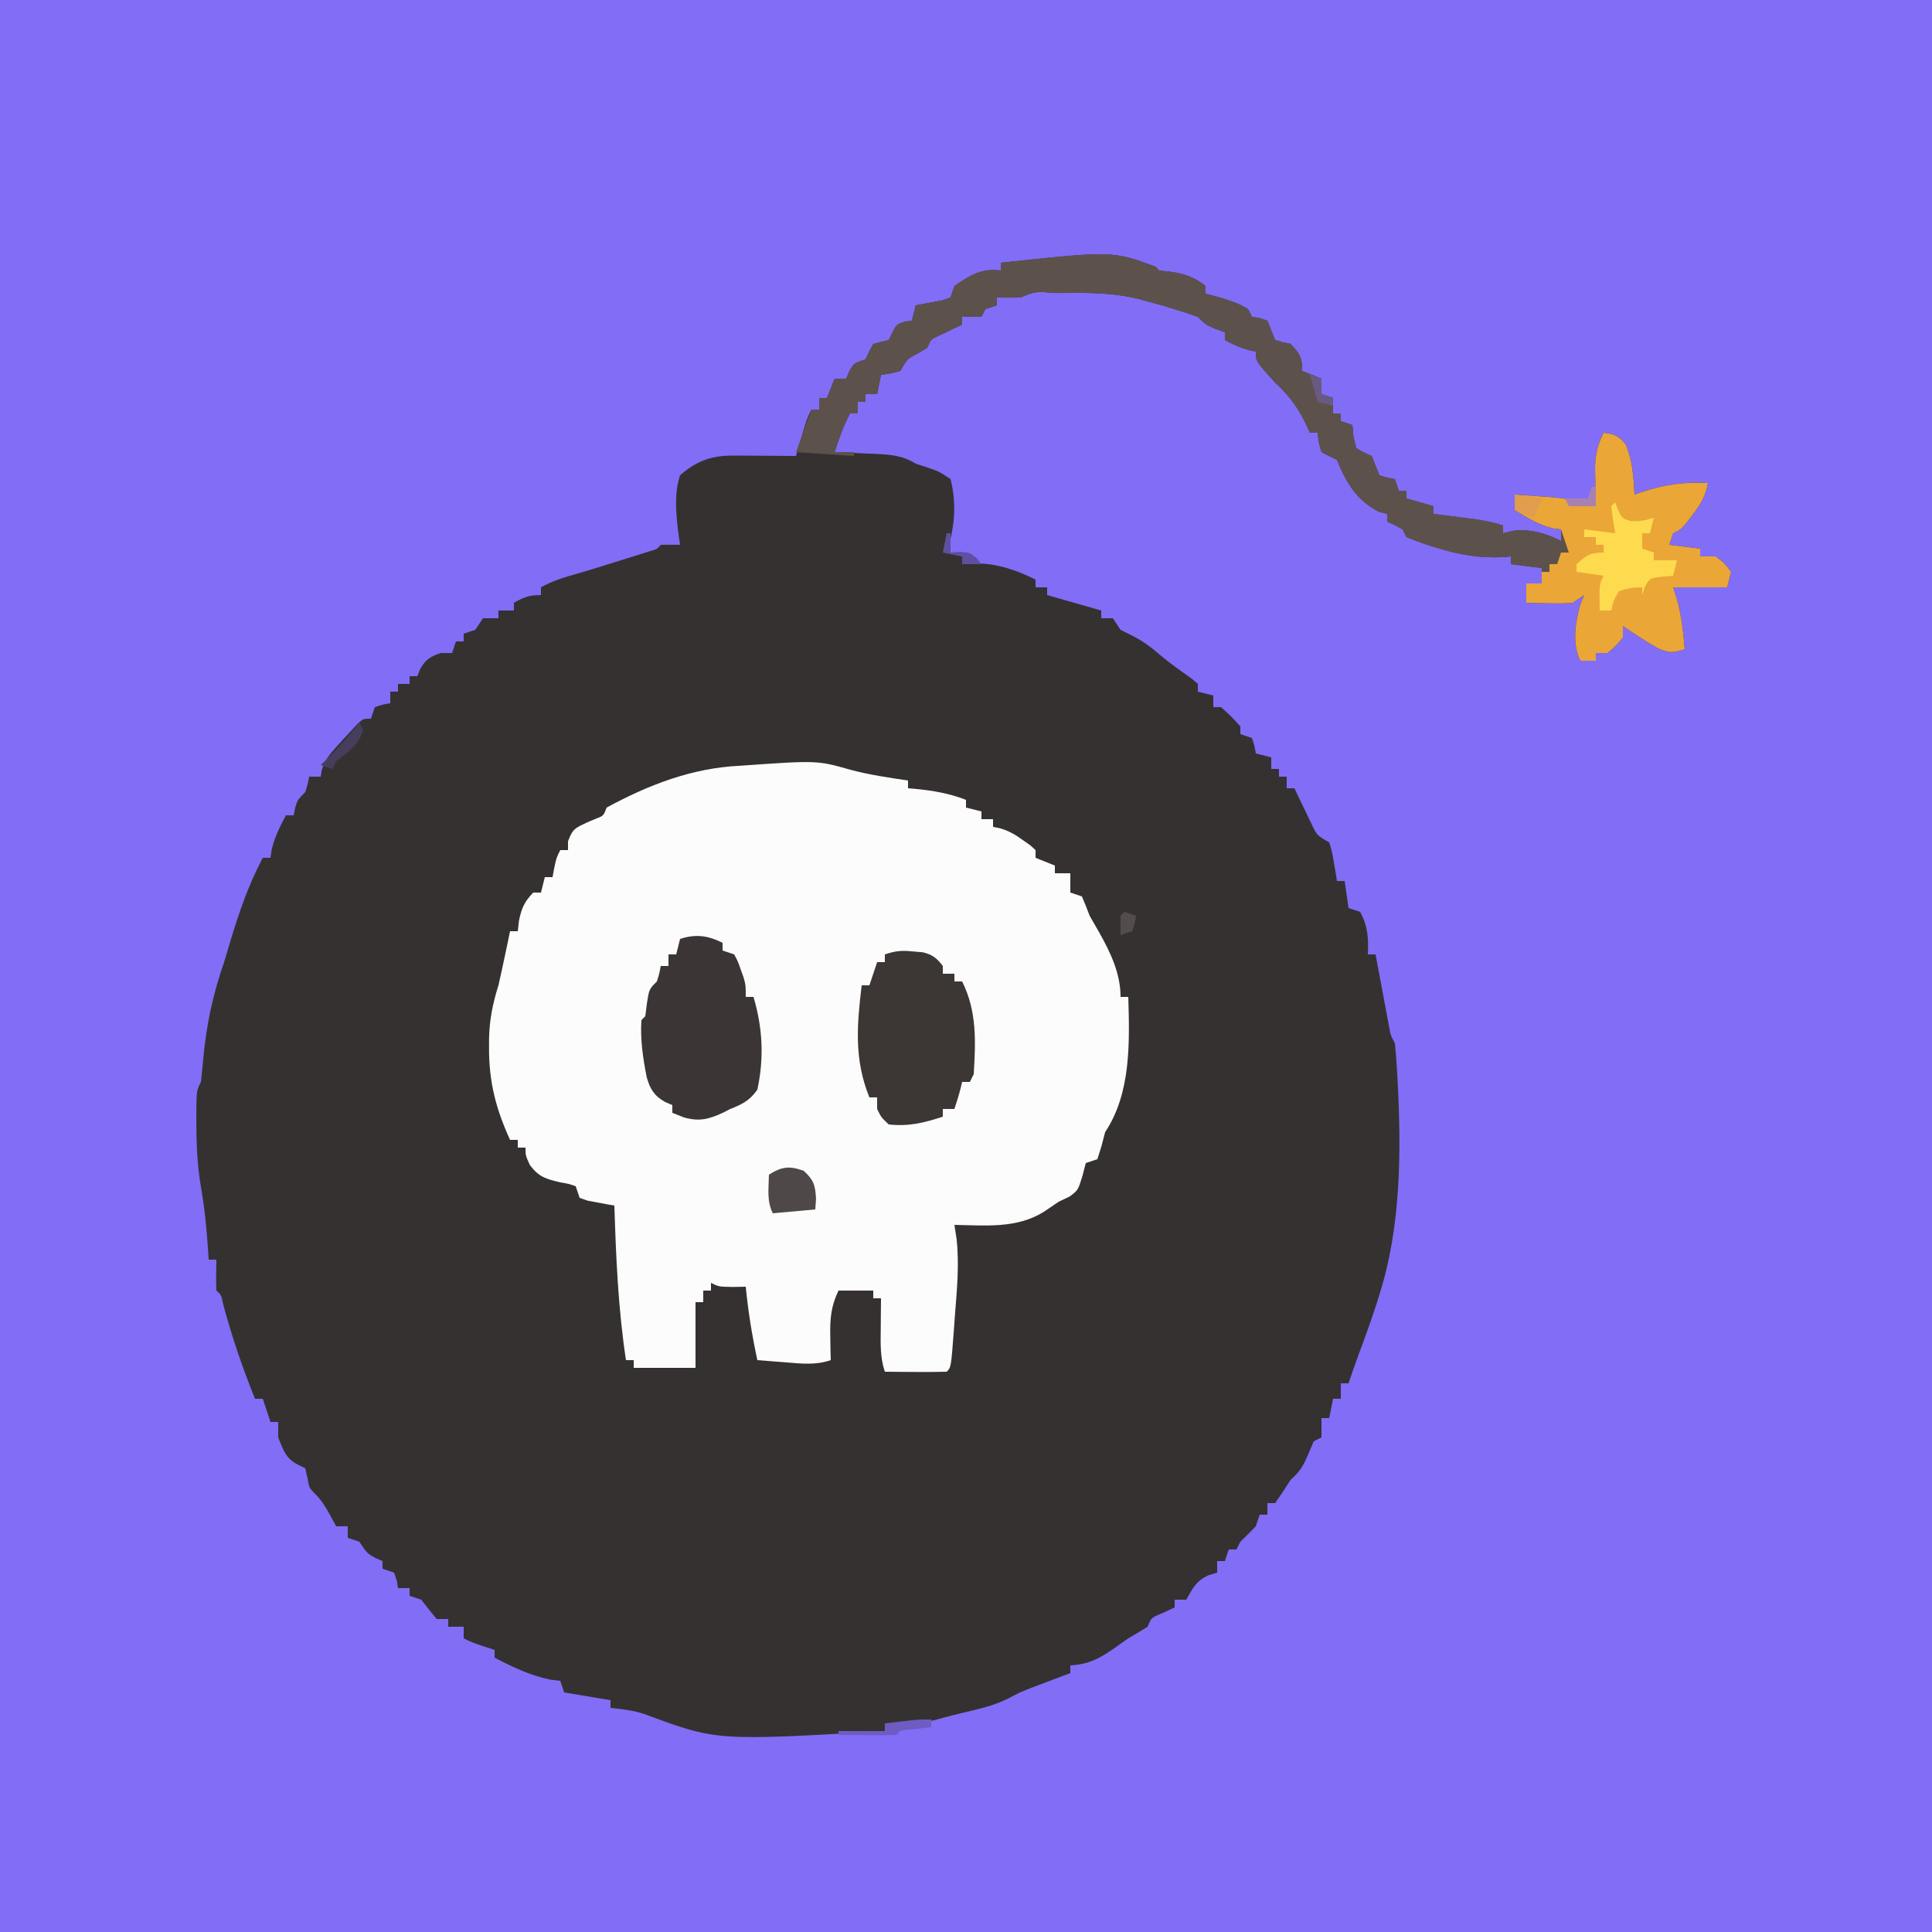 <?xml version="1.0" encoding="UTF-8"?>
<svg version="1.1" xmlns="http://www.w3.org/2000/svg" width="500" height="500">
<rect width="100%" height="100%" fill="#808080" stroke="none"/>
<path d="M0 0 C165 0 330 0 500 0 C500 165 500 330 500 500 C335 500 170 500 0 500 C0 335 0 170 0 0 Z " fill="#826DF7" transform="translate(0,0)"/>
<path d="M0 0 C0.33 0.33 0.66 0.66 1 1 C2.072 1.124 3.145 1.248 4.25 1.375 C7.945 1.991 10.04 2.757 13 5 C13 5.66 13 6.32 13 7 C14.609 7.433 14.609 7.433 16.25 7.875 C19.098 8.729 21.488 9.454 24 11 C24.33 11.66 24.66 12.32 25 13 C25.639 13.103 26.279 13.206 26.938 13.312 C27.618 13.539 28.299 13.766 29 14 C29.667 15.667 30.333 17.333 31 19 C32.946 19.591 32.946 19.591 35 20 C37.384 22.555 38 23.44 38 27 C39.65 27.66 41.3 28.32 43 29 C43 30.32 43 31.64 43 33 C43.99 33.33 44.98 33.66 46 34 C46 35.32 46 36.64 46 38 C46.66 38 47.32 38 48 38 C48 38.66 48 39.32 48 40 C48.99 40.33 49.98 40.66 51 41 C51.083 41.949 51.165 42.898 51.25 43.875 C51.498 44.906 51.745 45.938 52 47 C53.933 48.092 53.933 48.092 56 49 C56.33 49.846 56.66 50.691 57 51.562 C57.33 52.367 57.66 53.171 58 54 C60.025 54.652 60.025 54.652 62 55 C62.33 55.99 62.66 56.98 63 58 C63.66 58 64.32 58 65 58 C65 58.66 65 59.32 65 60 C67.31 60.66 69.62 61.32 72 62 C72 62.66 72 63.32 72 64 C73.048 64.133 74.096 64.266 75.176 64.402 C76.555 64.581 77.934 64.759 79.312 64.938 C80.003 65.025 80.693 65.112 81.404 65.201 C84.401 65.592 87.125 66.042 90 67 C90 67.66 90 68.32 90 69 C90.846 68.794 91.691 68.588 92.562 68.375 C97.167 67.873 100.876 68.938 105 71 C105 70.01 105 69.02 105 68 C104.319 67.918 103.639 67.835 102.938 67.75 C99.125 66.777 96.359 65.042 93 63 C93 61.68 93 60.36 93 59 C95.063 59.142 97.125 59.289 99.188 59.438 C100.336 59.519 101.485 59.6 102.668 59.684 C106.653 60.062 110.205 60.735 114 62 C113.977 61.047 113.954 60.095 113.93 59.113 C113.912 57.859 113.894 56.605 113.875 55.312 C113.852 54.071 113.829 52.83 113.805 51.551 C113.99 48.188 114.542 46.001 116 43 C118.803 43.29 119.814 43.787 121.688 45.938 C123.519 50.211 123.741 54.392 124 59 C124.617 58.783 125.235 58.567 125.871 58.344 C131.836 56.383 136.729 55.697 143 56 C142.385 59.378 141.143 61.476 139.062 64.188 C138.276 65.23 138.276 65.23 137.473 66.293 C136 68 136 68 134 69 C133.67 69.99 133.34 70.98 133 72 C136.96 72.495 136.96 72.495 141 73 C141 73.66 141 74.32 141 75 C142.32 75 143.64 75 145 75 C147.312 76.75 147.312 76.75 149 79 C148.67 80.32 148.34 81.64 148 83 C143.38 83 138.76 83 134 83 C134.464 84.454 134.464 84.454 134.938 85.938 C136.18 90.237 136.617 94.553 137 99 C133.941 99.965 133.24 100.099 130.125 98.812 C126.979 96.988 123.991 95.065 121 93 C121 93.99 121 94.98 121 96 C119.188 98.188 119.188 98.188 117 100 C116.01 100 115.02 100 114 100 C114 100.66 114 101.32 114 102 C112.68 102 111.36 102 110 102 C107.787 97.575 108.71 92.035 110 87.438 C110.33 86.633 110.66 85.829 111 85 C109.515 85.99 109.515 85.99 108 87 C105.082 87.195 105.082 87.195 101.812 87.125 C100.726 87.107 99.639 87.089 98.52 87.07 C97.688 87.047 96.857 87.024 96 87 C96 85.35 96 83.7 96 82 C97.32 82 98.64 82 100 82 C100 80.68 100 79.36 100 78 C96.04 77.505 96.04 77.505 92 77 C92 76.34 92 75.68 92 75 C91.392 75.058 90.783 75.116 90.156 75.176 C83.779 75.504 78.41 74.521 72.375 72.625 C71.664 72.404 70.953 72.182 70.221 71.954 C68.457 71.37 66.724 70.692 65 70 C64.67 69.34 64.34 68.68 64 68 C61.983 66.866 61.983 66.866 60 66 C60 65.34 60 64.68 60 64 C59.299 63.814 58.597 63.629 57.875 63.438 C52.116 60.558 49.325 55.811 47 50 C46.319 49.67 45.639 49.34 44.938 49 C44.298 48.67 43.659 48.34 43 48 C42.25 45.375 42.25 45.375 42 43 C41.34 43 40.68 43 40 43 C39.769 42.481 39.539 41.961 39.301 41.426 C37.107 36.735 34.84 33.559 31 30 C26 24.522 26 24.522 26 22 C25.422 21.876 24.845 21.753 24.25 21.625 C21.977 20.994 20.075 20.111 18 19 C18 18.34 18 17.68 18 17 C16.824 16.567 16.824 16.567 15.625 16.125 C13 15 13 15 11 13 C9.003 12.266 6.976 11.61 4.938 11 C3.311 10.505 3.311 10.505 1.652 10 C0.447 9.67 -0.758 9.34 -2 9 C-2.999 8.721 -2.999 8.721 -4.019 8.436 C-10.364 6.825 -16.479 6.734 -23 6.812 C-24.048 6.813 -25.096 6.814 -26.176 6.814 C-30.933 6.395 -30.933 6.395 -35 8 C-37 8.041 -39 8.043 -41 8 C-41 8.66 -41 9.32 -41 10 C-41.99 10.33 -42.98 10.66 -44 11 C-44.33 11.66 -44.66 12.32 -45 13 C-46.65 13 -48.3 13 -50 13 C-50 13.66 -50 14.32 -50 15 C-50.566 15.266 -51.132 15.531 -51.715 15.805 C-52.448 16.158 -53.182 16.511 -53.938 16.875 C-54.668 17.223 -55.399 17.571 -56.152 17.93 C-58.163 18.868 -58.163 18.868 -59 21 C-60.207 21.712 -60.207 21.712 -61.438 22.438 C-64.236 23.897 -64.236 23.897 -66 27 C-68.625 27.688 -68.625 27.688 -71 28 C-71.33 29.65 -71.66 31.3 -72 33 C-72.99 33 -73.98 33 -75 33 C-75 33.66 -75 34.32 -75 35 C-75.66 35 -76.32 35 -77 35 C-77 35.99 -77 36.98 -77 38 C-77.66 38 -78.32 38 -79 38 C-80.738 41.227 -81.865 44.52 -83 48 C-81.819 48.049 -80.638 48.098 -79.422 48.148 C-77.865 48.223 -76.307 48.299 -74.75 48.375 C-73.973 48.406 -73.195 48.437 -72.395 48.469 C-68.448 48.671 -65.431 48.865 -62 51 C-60.989 51.33 -59.979 51.66 -58.938 52 C-56 53 -56 53 -53 55 C-51.348 61.587 -51.954 67.621 -54 74 C-52.68 74.33 -51.36 74.66 -50 75 C-50 75.66 -50 76.32 -50 77 C-48.866 76.938 -47.731 76.876 -46.562 76.812 C-41.003 76.793 -35.943 78.529 -31 81 C-31 81.66 -31 82.32 -31 83 C-30.01 83 -29.02 83 -28 83 C-28 83.66 -28 84.32 -28 85 C-26.989 85.289 -25.979 85.578 -24.938 85.875 C-21.292 86.917 -17.646 87.958 -14 89 C-14 89.66 -14 90.32 -14 91 C-13.01 91 -12.02 91 -11 91 C-10.01 92.485 -10.01 92.485 -9 94 C-8.092 94.454 -7.185 94.907 -6.25 95.375 C-3.316 96.842 -1.11 98.448 1.344 100.602 C3.93 102.785 6.702 104.71 9.461 106.668 C9.969 107.108 10.477 107.547 11 108 C11 108.66 11 109.32 11 110 C12.32 110.33 13.64 110.66 15 111 C15 111.99 15 112.98 15 114 C15.66 114 16.32 114 17 114 C19.625 116.375 19.625 116.375 22 119 C22 119.66 22 120.32 22 121 C22.99 121.33 23.98 121.66 25 122 C25.688 124.062 25.688 124.062 26 126 C27.32 126.33 28.64 126.66 30 127 C30 127.99 30 128.98 30 130 C30.66 130 31.32 130 32 130 C32 130.66 32 131.32 32 132 C32.66 132 33.32 132 34 132 C34 132.99 34 133.98 34 135 C34.66 135 35.32 135 36 135 C36.398 135.843 36.797 136.686 37.207 137.555 C37.737 138.65 38.267 139.746 38.812 140.875 C39.335 141.966 39.857 143.056 40.395 144.18 C41.847 147.222 41.847 147.222 45 149 C45.73 151.383 45.73 151.383 46.188 154.125 C46.346 155.035 46.505 155.945 46.668 156.883 C46.778 157.581 46.887 158.28 47 159 C47.66 159 48.32 159 49 159 C49.33 161.31 49.66 163.62 50 166 C50.99 166.33 51.98 166.66 53 167 C55.014 170.711 55.194 173.829 55 178 C55.66 178 56.32 178 57 178 C57.116 178.626 57.232 179.251 57.351 179.896 C57.877 182.723 58.407 185.549 58.938 188.375 C59.12 189.36 59.302 190.345 59.49 191.359 C59.756 192.771 59.756 192.771 60.027 194.211 C60.271 195.515 60.271 195.515 60.519 196.845 C60.917 199.035 60.917 199.035 62 201 C62.24 203.402 62.426 205.779 62.562 208.188 C62.624 209.267 62.624 209.267 62.687 210.369 C63.659 228.741 63.632 248.315 58 266 C57.763 266.768 57.526 267.537 57.281 268.328 C55.626 273.475 53.732 278.543 51.867 283.617 C51.218 285.402 50.601 287.198 50 289 C49.34 289 48.68 289 48 289 C48 290.32 48 291.64 48 293 C47.34 293 46.68 293 46 293 C45.67 294.65 45.34 296.3 45 298 C44.34 298 43.68 298 43 298 C43 299.65 43 301.3 43 303 C42.34 303.33 41.68 303.66 41 304 C40.526 305.114 40.051 306.228 39.562 307.375 C38.153 310.645 37.469 311.728 35 314 C34.319 315.052 33.639 316.104 32.938 317.188 C32.298 318.116 31.659 319.044 31 320 C30.34 320 29.68 320 29 320 C29 320.99 29 321.98 29 323 C28.34 323 27.68 323 27 323 C26.67 323.99 26.34 324.98 26 326 C24.687 327.354 23.354 328.688 22 330 C21.67 330.66 21.34 331.32 21 332 C20.34 332 19.68 332 19 332 C18.67 332.99 18.34 333.98 18 335 C17.34 335 16.68 335 16 335 C16 335.99 16 336.98 16 338 C15.237 338.227 14.474 338.454 13.688 338.688 C10.434 340.276 9.774 341.935 8 345 C7.01 345 6.02 345 5 345 C5 345.66 5 346.32 5 347 C3.546 347.681 3.546 347.681 2.062 348.375 C-1.071 349.658 -1.071 349.658 -2 352 C-3.648 353.03 -5.321 354.021 -7 355 C-8.48 356.041 -9.959 357.083 -11.438 358.125 C-14.951 360.499 -17.674 361.778 -22 362 C-22 362.66 -22 363.32 -22 364 C-22.869 364.326 -23.738 364.652 -24.633 364.988 C-25.785 365.425 -26.938 365.862 -28.125 366.312 C-29.262 366.742 -30.399 367.171 -31.57 367.613 C-34.983 368.934 -34.983 368.934 -38.062 370.57 C-41.008 372.004 -43.691 372.823 -46.875 373.562 C-50.338 374.374 -53.768 375.214 -57.188 376.188 C-61.552 377.118 -65.562 377.185 -70 377 C-70 377.66 -70 378.32 -70 379 C-113.551 381.546 -113.551 381.546 -132.129 374.629 C-135.052 373.647 -137.941 373.325 -141 373 C-141 372.34 -141 371.68 -141 371 C-144.96 370.34 -148.92 369.68 -153 369 C-153.495 367.515 -153.495 367.515 -154 366 C-154.846 365.897 -155.691 365.794 -156.562 365.688 C-161.742 364.652 -166.333 362.427 -171 360 C-171 359.34 -171 358.68 -171 358 C-171.949 357.691 -172.898 357.381 -173.875 357.062 C-177 356 -177 356 -179 355 C-179 354.01 -179 353.02 -179 352 C-180.32 352 -181.64 352 -183 352 C-183 351.34 -183 350.68 -183 350 C-183.99 350 -184.98 350 -186 350 C-187.354 348.35 -188.687 346.683 -190 345 C-190.99 344.67 -191.98 344.34 -193 344 C-193 343.34 -193 342.68 -193 342 C-193.99 342 -194.98 342 -196 342 C-196.103 341.361 -196.206 340.721 -196.312 340.062 C-196.539 339.382 -196.766 338.701 -197 338 C-197.99 337.67 -198.98 337.34 -200 337 C-200 336.34 -200 335.68 -200 335 C-200.619 334.732 -201.238 334.464 -201.875 334.188 C-204 333 -204 333 -206 330 C-206.99 329.67 -207.98 329.34 -209 329 C-209 328.01 -209 327.02 -209 326 C-209.99 326 -210.98 326 -212 326 C-212.598 324.907 -213.196 323.814 -213.812 322.688 C-214.999 320.588 -215.943 319.055 -217.688 317.375 C-219 316 -219 316 -219.438 313.438 C-219.623 312.633 -219.809 311.829 -220 311 C-220.928 310.536 -220.928 310.536 -221.875 310.062 C-225.06 308.47 -225.709 306.226 -227 303 C-227 301.68 -227 300.36 -227 299 C-227.66 299 -228.32 299 -229 299 C-229.66 297.02 -230.32 295.04 -231 293 C-231.66 293 -232.32 293 -233 293 C-236.253 284.974 -238.956 277.064 -241.203 268.703 C-241.735 266.106 -241.735 266.106 -243 265 C-243.141 262.329 -243.042 259.676 -243 257 C-243.66 257 -244.32 257 -245 257 C-245.049 256.212 -245.098 255.425 -245.148 254.613 C-245.538 248.945 -246.056 243.407 -247.062 237.812 C-247.971 232.282 -248.187 226.902 -248.188 221.312 C-248.188 220.521 -248.189 219.73 -248.19 218.915 C-248.135 213.27 -248.135 213.27 -247 211 C-246.788 209.029 -246.582 207.058 -246.405 205.084 C-245.606 196.271 -243.922 188.381 -241 180 C-240.47 178.253 -239.948 176.503 -239.438 174.75 C-237.143 167.128 -234.723 160.061 -231 153 C-230.34 153 -229.68 153 -229 153 C-228.897 152.299 -228.794 151.597 -228.688 150.875 C-227.906 147.609 -226.579 144.953 -225 142 C-224.34 142 -223.68 142 -223 142 C-222.814 141.072 -222.814 141.072 -222.625 140.125 C-222 138 -222 138 -220 136 C-219.357 133.931 -219.357 133.931 -219 132 C-218.01 132 -217.02 132 -216 132 C-215.905 131.424 -215.809 130.848 -215.711 130.254 C-214.844 127.506 -213.562 126.058 -211.625 123.938 C-210.716 122.93 -210.716 122.93 -209.789 121.902 C-208.903 120.961 -208.903 120.961 -208 120 C-207.471 119.424 -206.943 118.848 -206.398 118.254 C-205 117 -205 117 -203 117 C-202.505 115.515 -202.505 115.515 -202 114 C-199.938 113.312 -199.938 113.312 -198 113 C-198 112.01 -198 111.02 -198 110 C-197.34 110 -196.68 110 -196 110 C-196 109.34 -196 108.68 -196 108 C-195.01 108 -194.02 108 -193 108 C-193 107.34 -193 106.68 -193 106 C-192.34 106 -191.68 106 -191 106 C-190.629 105.072 -190.629 105.072 -190.25 104.125 C-188.767 101.605 -187.716 100.988 -185 100 C-184.01 100 -183.02 100 -182 100 C-181.505 98.515 -181.505 98.515 -181 97 C-180.34 97 -179.68 97 -179 97 C-179 96.34 -179 95.68 -179 95 C-178.01 94.67 -177.02 94.34 -176 94 C-175.01 92.515 -175.01 92.515 -174 91 C-172.68 91 -171.36 91 -170 91 C-170 90.34 -170 89.68 -170 89 C-168.68 89 -167.36 89 -166 89 C-166 88.34 -166 87.68 -166 87 C-163.353 85.539 -162.106 85 -159 85 C-159 84.34 -159 83.68 -159 83 C-156.125 81.39 -153.255 80.482 -150.093 79.598 C-146.081 78.452 -142.105 77.188 -138.125 75.938 C-137.259 75.669 -136.393 75.4 -135.5 75.123 C-134.678 74.865 -133.855 74.606 -133.008 74.34 C-131.889 73.99 -131.889 73.99 -130.747 73.633 C-128.997 73.139 -128.997 73.139 -128 72 C-126.334 71.959 -124.666 71.957 -123 72 C-123.186 70.701 -123.371 69.401 -123.562 68.062 C-124.056 63.324 -124.517 58.589 -123 54 C-118.627 50.198 -114.815 48.868 -109.113 48.902 C-108.175 48.906 -107.238 48.909 -106.271 48.912 C-104.807 48.925 -104.807 48.925 -103.312 48.938 C-101.83 48.944 -101.83 48.944 -100.318 48.951 C-97.879 48.963 -95.439 48.979 -93 49 C-92.693 47.952 -92.693 47.952 -92.379 46.883 C-91.975 45.518 -91.975 45.518 -91.562 44.125 C-91.296 43.22 -91.029 42.315 -90.754 41.383 C-90 39 -90 39 -89 37 C-88.34 37 -87.68 37 -87 37 C-87 36.01 -87 35.02 -87 34 C-86.34 34 -85.68 34 -85 34 C-84.34 32.35 -83.68 30.7 -83 29 C-82.01 29 -81.02 29 -80 29 C-79.732 28.361 -79.464 27.721 -79.188 27.062 C-78 25 -78 25 -75 24 C-74.691 23.34 -74.381 22.68 -74.062 22 C-73.712 21.34 -73.361 20.68 -73 20 C-71.667 19.667 -70.333 19.333 -69 19 C-68.67 18.34 -68.34 17.68 -68 17 C-67 15 -67 15 -64.875 14.25 C-63.947 14.126 -63.947 14.126 -63 14 C-62.67 12.68 -62.34 11.36 -62 10 C-61.362 9.89 -60.724 9.781 -60.066 9.668 C-59.24 9.509 -58.414 9.351 -57.562 9.188 C-56.739 9.037 -55.915 8.886 -55.066 8.73 C-54.384 8.489 -53.703 8.248 -53 8 C-52.67 7.01 -52.34 6.02 -52 5 C-47.884 2.229 -45.095 0.382 -40 1 C-40 0.34 -40 -0.32 -40 -1 C-11.129 -4.084 -11.129 -4.084 0 0 Z " fill="#363131" transform="translate(299,69)"/>
<path d="M0 0 C4.921 1.324 9.942 2.042 14.977 2.801 C14.977 3.461 14.977 4.121 14.977 4.801 C15.557 4.85 16.137 4.899 16.734 4.949 C21.416 5.397 25.551 6.099 29.977 7.801 C29.977 8.461 29.977 9.121 29.977 9.801 C31.297 10.131 32.617 10.461 33.977 10.801 C33.977 11.461 33.977 12.121 33.977 12.801 C34.967 12.801 35.957 12.801 36.977 12.801 C36.977 13.461 36.977 14.121 36.977 14.801 C37.559 14.916 38.142 15.03 38.742 15.148 C41.142 15.849 42.705 16.783 44.727 18.238 C45.34 18.67 45.954 19.102 46.586 19.547 C47.045 19.961 47.504 20.374 47.977 20.801 C47.977 21.461 47.977 22.121 47.977 22.801 C49.627 23.461 51.277 24.121 52.977 24.801 C52.977 25.461 52.977 26.121 52.977 26.801 C54.297 26.801 55.617 26.801 56.977 26.801 C56.977 28.451 56.977 30.101 56.977 31.801 C57.967 32.131 58.957 32.461 59.977 32.801 C60.696 34.445 61.346 36.12 61.977 37.801 C62.775 39.226 63.589 40.642 64.414 42.051 C67.356 47.256 69.977 52.74 69.977 58.801 C70.637 58.801 71.297 58.801 71.977 58.801 C72.327 70.533 72.714 83.695 65.977 93.801 C65.667 94.997 65.358 96.193 65.039 97.426 C64.688 98.54 64.338 99.653 63.977 100.801 C62.987 101.131 61.997 101.461 60.977 101.801 C60.543 103.471 60.543 103.471 60.102 105.176 C58.977 108.801 58.977 108.801 56.852 110.426 C55.903 110.88 54.954 111.333 53.977 111.801 C52.682 112.671 51.39 113.547 50.102 114.426 C42.997 118.823 35.069 117.92 26.977 117.801 C27.16 118.987 27.343 120.173 27.531 121.395 C28.271 128.063 27.629 134.635 27.102 141.301 C27.01 142.587 26.919 143.874 26.824 145.199 C26.114 154.663 26.114 154.663 24.977 155.801 C22.28 155.874 19.61 155.893 16.914 155.863 C16.155 155.859 15.397 155.854 14.615 155.85 C12.736 155.838 10.856 155.82 8.977 155.801 C7.722 152.038 7.87 148.529 7.914 144.613 C7.919 143.864 7.923 143.114 7.928 142.342 C7.939 140.495 7.957 138.648 7.977 136.801 C7.317 136.801 6.657 136.801 5.977 136.801 C5.977 136.141 5.977 135.481 5.977 134.801 C3.007 134.801 0.037 134.801 -3.023 134.801 C-4.974 138.878 -5.239 142.118 -5.148 146.613 C-5.13 147.775 -5.112 148.936 -5.094 150.133 C-5.071 151.013 -5.047 151.894 -5.023 152.801 C-8.928 154.159 -12.734 153.695 -16.773 153.363 C-17.471 153.311 -18.168 153.259 -18.887 153.205 C-20.599 153.076 -22.311 152.939 -24.023 152.801 C-25.383 146.477 -26.4 140.241 -27.023 133.801 C-28.137 133.821 -29.251 133.842 -30.398 133.863 C-34.023 133.801 -34.023 133.801 -36.023 132.801 C-36.023 133.461 -36.023 134.121 -36.023 134.801 C-36.683 134.801 -37.343 134.801 -38.023 134.801 C-38.023 135.791 -38.023 136.781 -38.023 137.801 C-38.683 137.801 -39.343 137.801 -40.023 137.801 C-40.023 143.411 -40.023 149.021 -40.023 154.801 C-45.303 154.801 -50.583 154.801 -56.023 154.801 C-56.023 154.141 -56.023 153.481 -56.023 152.801 C-56.683 152.801 -57.343 152.801 -58.023 152.801 C-60.038 139.5 -60.61 126.235 -61.023 112.801 C-61.662 112.691 -62.3 112.582 -62.957 112.469 C-64.196 112.231 -64.196 112.231 -65.461 111.988 C-66.697 111.762 -66.697 111.762 -67.957 111.531 C-68.98 111.17 -68.98 111.17 -70.023 110.801 C-70.353 109.811 -70.683 108.821 -71.023 107.801 C-72.792 107.169 -72.792 107.169 -75.023 106.801 C-78.79 105.878 -80.539 105.447 -82.898 102.301 C-84.023 99.801 -84.023 99.801 -84.023 97.801 C-84.683 97.801 -85.343 97.801 -86.023 97.801 C-86.023 97.141 -86.023 96.481 -86.023 95.801 C-86.683 95.801 -87.343 95.801 -88.023 95.801 C-91.705 87.741 -93.503 80.736 -93.461 71.863 C-93.458 71.071 -93.456 70.28 -93.453 69.464 C-93.33 64.6 -92.498 60.466 -91.023 55.801 C-90.461 53.326 -89.919 50.847 -89.398 48.363 C-89.138 47.127 -88.878 45.891 -88.609 44.617 C-88.416 43.688 -88.223 42.758 -88.023 41.801 C-87.363 41.801 -86.703 41.801 -86.023 41.801 C-85.92 40.893 -85.817 39.986 -85.711 39.051 C-85.017 35.77 -84.323 34.192 -82.023 31.801 C-81.363 31.801 -80.703 31.801 -80.023 31.801 C-79.693 30.481 -79.363 29.161 -79.023 27.801 C-78.363 27.801 -77.703 27.801 -77.023 27.801 C-76.879 27.017 -76.735 26.233 -76.586 25.426 C-76.023 22.801 -76.023 22.801 -75.023 20.801 C-74.363 20.801 -73.703 20.801 -73.023 20.801 C-73.023 20.058 -73.023 19.316 -73.023 18.551 C-71.818 15.235 -71.106 15.072 -68.023 13.613 C-67.302 13.31 -66.58 13.007 -65.836 12.695 C-63.84 11.937 -63.84 11.937 -63.023 9.801 C-52.161 3.906 -40.91 -0.448 -28.52 -1.023 C-8.546 -2.43 -8.546 -2.43 0 0 Z " fill="#FCFCFC" transform="translate(220.023,199.199)"/>
<path d="M0 0 C0.495 0.495 0.495 0.495 1 1 C2.072 1.124 3.145 1.248 4.25 1.375 C7.945 1.991 10.04 2.757 13 5 C13 5.66 13 6.32 13 7 C14.072 7.289 15.145 7.577 16.25 7.875 C19.098 8.729 21.488 9.454 24 11 C24.495 11.99 24.495 11.99 25 13 C25.639 13.103 26.279 13.206 26.938 13.312 C27.618 13.539 28.299 13.766 29 14 C29.667 15.667 30.333 17.333 31 19 C32.946 19.591 32.946 19.591 35 20 C37.384 22.555 38 23.44 38 27 C39.65 27.66 41.3 28.32 43 29 C43 30.32 43 31.64 43 33 C43.99 33.33 44.98 33.66 46 34 C46 35.32 46 36.64 46 38 C46.66 38 47.32 38 48 38 C48 38.66 48 39.32 48 40 C48.99 40.33 49.98 40.66 51 41 C51.083 41.949 51.165 42.898 51.25 43.875 C51.498 44.906 51.745 45.938 52 47 C53.933 48.092 53.933 48.092 56 49 C56.33 49.846 56.66 50.691 57 51.562 C57.33 52.367 57.66 53.171 58 54 C60.025 54.652 60.025 54.652 62 55 C62.33 55.99 62.66 56.98 63 58 C63.66 58 64.32 58 65 58 C65 58.66 65 59.32 65 60 C67.31 60.66 69.62 61.32 72 62 C72 62.66 72 63.32 72 64 C73.048 64.133 74.096 64.266 75.176 64.402 C76.555 64.581 77.934 64.759 79.312 64.938 C80.003 65.025 80.693 65.112 81.404 65.201 C84.401 65.592 87.125 66.042 90 67 C90 67.66 90 68.32 90 69 C90.846 68.794 91.691 68.588 92.562 68.375 C97.167 67.873 100.876 68.938 105 71 C105 70.01 105 69.02 105 68 C104.319 67.918 103.639 67.835 102.938 67.75 C99.125 66.777 96.359 65.042 93 63 C93 61.68 93 60.36 93 59 C95.063 59.142 97.125 59.289 99.188 59.438 C100.336 59.519 101.485 59.6 102.668 59.684 C106.653 60.062 110.205 60.735 114 62 C113.977 61.047 113.954 60.095 113.93 59.113 C113.912 57.859 113.894 56.605 113.875 55.312 C113.852 54.071 113.829 52.83 113.805 51.551 C113.99 48.188 114.542 46.001 116 43 C118.803 43.29 119.814 43.787 121.688 45.938 C123.519 50.211 123.741 54.392 124 59 C124.617 58.783 125.235 58.567 125.871 58.344 C131.836 56.383 136.729 55.697 143 56 C142.385 59.378 141.143 61.476 139.062 64.188 C138.538 64.882 138.013 65.577 137.473 66.293 C136 68 136 68 134 69 C133.67 69.99 133.34 70.98 133 72 C135.64 72.33 138.28 72.66 141 73 C141 73.66 141 74.32 141 75 C142.32 75 143.64 75 145 75 C147.312 76.75 147.312 76.75 149 79 C148.67 80.32 148.34 81.64 148 83 C143.38 83 138.76 83 134 83 C134.309 83.969 134.619 84.939 134.938 85.938 C136.18 90.237 136.617 94.553 137 99 C133.941 99.965 133.24 100.099 130.125 98.812 C126.979 96.988 123.991 95.065 121 93 C121 93.99 121 94.98 121 96 C119.188 98.188 119.188 98.188 117 100 C116.01 100 115.02 100 114 100 C114 100.66 114 101.32 114 102 C112.68 102 111.36 102 110 102 C107.787 97.575 108.71 92.035 110 87.438 C110.33 86.633 110.66 85.829 111 85 C110.01 85.66 109.02 86.32 108 87 C105.082 87.195 105.082 87.195 101.812 87.125 C100.726 87.107 99.639 87.089 98.52 87.07 C97.688 87.047 96.857 87.024 96 87 C96 85.35 96 83.7 96 82 C97.32 82 98.64 82 100 82 C100 80.68 100 79.36 100 78 C97.36 77.67 94.72 77.34 92 77 C92 76.34 92 75.68 92 75 C91.392 75.058 90.783 75.116 90.156 75.176 C83.779 75.504 78.41 74.521 72.375 72.625 C71.664 72.404 70.953 72.182 70.221 71.954 C68.457 71.37 66.724 70.692 65 70 C64.67 69.34 64.34 68.68 64 68 C61.983 66.866 61.983 66.866 60 66 C60 65.34 60 64.68 60 64 C59.299 63.814 58.597 63.629 57.875 63.438 C52.116 60.558 49.325 55.811 47 50 C46.319 49.67 45.639 49.34 44.938 49 C44.298 48.67 43.659 48.34 43 48 C42.25 45.375 42.25 45.375 42 43 C41.34 43 40.68 43 40 43 C39.654 42.221 39.654 42.221 39.301 41.426 C37.107 36.735 34.84 33.559 31 30 C26 24.522 26 24.522 26 22 C25.422 21.876 24.845 21.753 24.25 21.625 C21.977 20.994 20.075 20.111 18 19 C18 18.34 18 17.68 18 17 C16.824 16.567 16.824 16.567 15.625 16.125 C13 15 13 15 11 13 C9.003 12.266 6.976 11.61 4.938 11 C3.853 10.67 2.769 10.34 1.652 10 C-0.156 9.505 -0.156 9.505 -2 9 C-2.666 8.814 -3.333 8.628 -4.019 8.436 C-10.364 6.825 -16.479 6.734 -23 6.812 C-24.048 6.813 -25.096 6.814 -26.176 6.814 C-30.933 6.395 -30.933 6.395 -35 8 C-37 8.041 -39 8.043 -41 8 C-41 8.66 -41 9.32 -41 10 C-41.99 10.33 -42.98 10.66 -44 11 C-44.33 11.66 -44.66 12.32 -45 13 C-46.65 13 -48.3 13 -50 13 C-50 13.66 -50 14.32 -50 15 C-50.566 15.266 -51.132 15.531 -51.715 15.805 C-52.815 16.334 -52.815 16.334 -53.938 16.875 C-54.668 17.223 -55.399 17.571 -56.152 17.93 C-58.163 18.868 -58.163 18.868 -59 21 C-59.804 21.474 -60.609 21.949 -61.438 22.438 C-64.236 23.897 -64.236 23.897 -66 27 C-68.625 27.688 -68.625 27.688 -71 28 C-71.33 29.65 -71.66 31.3 -72 33 C-72.99 33 -73.98 33 -75 33 C-75 33.66 -75 34.32 -75 35 C-75.66 35 -76.32 35 -77 35 C-77 35.99 -77 36.98 -77 38 C-77.66 38 -78.32 38 -79 38 C-80.737 41.225 -81.891 44.513 -83 48 C-81.35 48 -79.7 48 -78 48 C-78 48.33 -78 48.66 -78 49 C-82.95 48.67 -87.9 48.34 -93 48 C-91.68 44.37 -90.36 40.74 -89 37 C-88.34 37 -87.68 37 -87 37 C-87 36.01 -87 35.02 -87 34 C-86.34 34 -85.68 34 -85 34 C-84.34 32.35 -83.68 30.7 -83 29 C-82.01 29 -81.02 29 -80 29 C-79.732 28.361 -79.464 27.721 -79.188 27.062 C-78 25 -78 25 -75 24 C-74.691 23.34 -74.381 22.68 -74.062 22 C-73.537 21.01 -73.537 21.01 -73 20 C-71.667 19.667 -70.333 19.333 -69 19 C-68.67 18.34 -68.34 17.68 -68 17 C-67 15 -67 15 -64.875 14.25 C-63.947 14.126 -63.947 14.126 -63 14 C-62.67 12.68 -62.34 11.36 -62 10 C-61.362 9.89 -60.724 9.781 -60.066 9.668 C-59.24 9.509 -58.414 9.351 -57.562 9.188 C-56.739 9.037 -55.915 8.886 -55.066 8.73 C-54.384 8.489 -53.703 8.248 -53 8 C-52.67 7.01 -52.34 6.02 -52 5 C-47.884 2.229 -45.095 0.382 -40 1 C-40 0.34 -40 -0.32 -40 -1 C-11.129 -4.084 -11.129 -4.084 0 0 Z " fill="#5D524B" transform="translate(299,69)"/>
<path d="M0 0 C2.803 0.29 3.814 0.787 5.688 2.938 C7.519 7.211 7.741 11.392 8 16 C8.617 15.783 9.235 15.567 9.871 15.344 C15.836 13.383 20.729 12.697 27 13 C26.385 16.378 25.143 18.476 23.062 21.188 C22.538 21.882 22.013 22.577 21.473 23.293 C20 25 20 25 18 26 C17.505 27.485 17.505 27.485 17 29 C19.64 29.33 22.28 29.66 25 30 C25 30.66 25 31.32 25 32 C26.32 32 27.64 32 29 32 C31.312 33.75 31.312 33.75 33 36 C32.67 37.32 32.34 38.64 32 40 C27.38 40 22.76 40 18 40 C18.309 40.969 18.619 41.939 18.938 42.938 C20.18 47.237 20.617 51.553 21 56 C17.941 56.965 17.24 57.099 14.125 55.812 C10.979 53.988 7.991 52.065 5 50 C5 50.99 5 51.98 5 53 C3.188 55.188 3.188 55.188 1 57 C0.01 57 -0.98 57 -2 57 C-2 57.66 -2 58.32 -2 59 C-3.32 59 -4.64 59 -6 59 C-8.213 54.575 -7.29 49.035 -6 44.438 C-5.67 43.633 -5.34 42.829 -5 42 C-5.99 42.66 -6.98 43.32 -8 44 C-10.918 44.195 -10.918 44.195 -14.188 44.125 C-15.274 44.107 -16.361 44.089 -17.48 44.07 C-18.312 44.047 -19.143 44.024 -20 44 C-20 42.35 -20 40.7 -20 39 C-18.68 39 -17.36 39 -16 39 C-16 38.01 -16 37.02 -16 36 C-15.34 36 -14.68 36 -14 36 C-14 35.34 -14 34.68 -14 34 C-13.34 34 -12.68 34 -12 34 C-11.67 33.01 -11.34 32.02 -11 31 C-10.34 31 -9.68 31 -9 31 C-9.66 29.02 -10.32 27.04 -11 25 C-11.681 24.918 -12.361 24.835 -13.062 24.75 C-16.875 23.777 -19.641 22.042 -23 20 C-23 18.68 -23 17.36 -23 16 C-20.937 16.142 -18.875 16.289 -16.812 16.438 C-15.664 16.519 -14.515 16.6 -13.332 16.684 C-9.347 17.062 -5.795 17.735 -2 19 C-2.023 18.047 -2.046 17.095 -2.07 16.113 C-2.088 14.859 -2.106 13.605 -2.125 12.312 C-2.148 11.071 -2.171 9.83 -2.195 8.551 C-2.01 5.188 -1.458 3.001 0 0 Z " fill="#EAA637" transform="translate(415,112)"/>
<path d="M0 0 C0 0.66 0 1.32 0 2 C0.99 2.33 1.98 2.66 3 3 C3.949 4.742 3.949 4.742 4.688 6.875 C4.939 7.574 5.19 8.272 5.449 8.992 C6 11 6 11 6 14 C6.66 14 7.32 14 8 14 C10.377 21.968 10.775 29.829 9 38 C7.096 40.774 5.088 41.792 2 43 C1.341 43.334 0.683 43.668 0.004 44.012 C-3.632 45.691 -6.097 46.289 -10 45.188 C-10.99 44.796 -11.98 44.404 -13 44 C-13 43.34 -13 42.68 -13 42 C-13.619 41.732 -14.238 41.464 -14.875 41.188 C-17.693 39.613 -18.76 37.847 -19.633 34.766 C-20.613 29.754 -21.326 25.109 -21 20 C-20.67 19.67 -20.34 19.34 -20 19 C-19.856 17.866 -19.711 16.731 -19.562 15.562 C-19 12 -19 12 -17 10 C-16.357 7.931 -16.357 7.931 -16 6 C-15.34 6 -14.68 6 -14 6 C-14 5.01 -14 4.02 -14 3 C-13.34 3 -12.68 3 -12 3 C-11.67 1.68 -11.34 0.36 -11 -1 C-6.982 -2.339 -3.773 -1.887 0 0 Z " fill="#3B3535" transform="translate(187,244)"/>
<path d="M0 0 C1.16 0.101 1.16 0.101 2.344 0.203 C4.899 0.851 5.901 1.68 7.5 3.75 C7.5 4.41 7.5 5.07 7.5 5.75 C8.49 5.75 9.48 5.75 10.5 5.75 C10.5 6.41 10.5 7.07 10.5 7.75 C11.16 7.75 11.82 7.75 12.5 7.75 C16.364 15.478 16.003 23.299 15.5 31.75 C15.17 32.41 14.84 33.07 14.5 33.75 C13.84 33.75 13.18 33.75 12.5 33.75 C12.356 34.348 12.211 34.946 12.062 35.562 C11.613 37.312 11.071 39.037 10.5 40.75 C9.51 40.75 8.52 40.75 7.5 40.75 C7.5 41.41 7.5 42.07 7.5 42.75 C2.703 44.316 -1.39 45.34 -6.5 44.75 C-8.438 42.938 -8.438 42.938 -9.5 40.75 C-9.5 39.76 -9.5 38.77 -9.5 37.75 C-10.16 37.75 -10.82 37.75 -11.5 37.75 C-15.485 27.93 -14.733 19.098 -13.5 8.75 C-12.84 8.75 -12.18 8.75 -11.5 8.75 C-10.84 6.77 -10.18 4.79 -9.5 2.75 C-8.84 2.75 -8.18 2.75 -7.5 2.75 C-7.5 2.09 -7.5 1.43 -7.5 0.75 C-4.518 -0.244 -3.055 -0.306 0 0 Z " fill="#3C3635" transform="translate(236.5,246.25)"/>
<path d="M0 0 C0.247 0.639 0.495 1.279 0.75 1.938 C1.808 4.131 1.808 4.131 3.875 4.812 C6.17 5.015 7.817 4.702 10 4 C9.67 5.32 9.34 6.64 9 8 C8.34 8 7.68 8 7 8 C7 9.32 7 10.64 7 12 C7.99 12.33 8.98 12.66 10 13 C10 13.66 10 14.32 10 15 C11.98 15 13.96 15 16 15 C15.67 16.32 15.34 17.64 15 19 C13.577 19.124 13.577 19.124 12.125 19.25 C8.895 19.651 8.895 19.651 7.625 22.062 C7.316 23.022 7.316 23.022 7 24 C7 23.34 7 22.68 7 22 C4.053 22.102 4.053 22.102 1 23 C-0.453 25.463 -0.453 25.463 -1 28 C-1.99 28 -2.98 28 -4 28 C-4.125 21.25 -4.125 21.25 -3 19 C-5.31 18.67 -7.62 18.34 -10 18 C-10 17.34 -10 16.68 -10 16 C-7.439 13.704 -6.52 13 -3 13 C-3 12.34 -3 11.68 -3 11 C-3.66 11 -4.32 11 -5 11 C-5 10.34 -5 9.68 -5 9 C-5.99 9 -6.98 9 -8 9 C-8 8.34 -8 7.68 -8 7 C-5.36 7.33 -2.72 7.66 0 8 C-0.278 6.298 -0.278 6.298 -0.562 4.562 C-0.707 3.387 -0.851 2.211 -1 1 C-0.67 0.67 -0.34 0.34 0 0 Z " fill="#FDDA4E" transform="translate(418,130)"/>
<path d="M0 0 C2.616 2.436 2.98 3.647 3.188 7.25 C3.126 8.158 3.064 9.065 3 10 C-0.63 10.33 -4.26 10.66 -8 11 C-9.607 7.785 -9.057 4.564 -9 1 C-5.679 -1.091 -3.713 -1.333 0 0 Z " fill="#4E4948" transform="translate(208,303)"/>
<path d="M0 0 C0 0.66 0 1.32 0 2 C-2.051 2.228 -4.102 2.456 -6.152 2.684 C-8.011 2.819 -8.011 2.819 -9 4 C-11.53 4.073 -14.033 4.092 -16.562 4.062 C-17.273 4.058 -17.984 4.053 -18.717 4.049 C-20.478 4.037 -22.239 4.019 -24 4 C-24 3.67 -24 3.34 -24 3 C-20.04 3 -16.08 3 -12 3 C-12 2.34 -12 1.68 -12 1 C-10.563 0.831 -9.125 0.665 -7.688 0.5 C-6.487 0.361 -6.487 0.361 -5.262 0.219 C-3 0 -3 0 0 0 Z " fill="#6E5CC2" transform="translate(241,445)"/>
<path d="M0 0 C0.33 0.66 0.66 1.32 1 2 C-0.287 5.86 -2.856 7.581 -6 10 C-6.33 10.66 -6.66 11.32 -7 12 C-7.99 11.67 -8.98 11.34 -10 11 C-9.278 10.299 -8.556 9.598 -7.812 8.875 C-5.002 6.072 -2.505 3.077 0 0 Z " fill="#473E5D" transform="translate(93,187)"/>
<path d="M0 0 C2.31 0.33 4.62 0.66 7 1 C6.34 2.65 5.68 4.3 5 6 C2.525 5.01 2.525 5.01 0 4 C0 2.68 0 1.36 0 0 Z " fill="#DF9D4D" transform="translate(392,128)"/>
<path d="M0 0 C0.33 0 0.66 0 1 0 C1 1.65 1 3.3 1 5 C2.145 4.907 2.145 4.907 3.312 4.812 C6 5 6 5 7.812 6.5 C8.204 6.995 8.596 7.49 9 8 C7.35 8 5.7 8 4 8 C4 7.34 4 6.68 4 6 C2.35 5.67 0.7 5.34 -1 5 C-0.67 3.35 -0.34 1.7 0 0 Z " fill="#5E509E" transform="translate(245,138)"/>
<path d="M0 0 C0.99 0.33 1.98 0.66 3 1 C2.688 2.938 2.688 2.938 2 5 C1.01 5.33 0.02 5.66 -1 6 C-1.043 4.334 -1.041 2.666 -1 1 C-0.67 0.67 -0.34 0.34 0 0 Z " fill="#524D4C" transform="translate(291,236)"/>
<path d="M0 0 C0.33 0 0.66 0 1 0 C1 1.65 1 3.3 1 5 C-1.31 5 -3.62 5 -6 5 C-6.33 4.34 -6.66 3.68 -7 3 C-5.02 3 -3.04 3 -1 3 C-0.67 2.01 -0.34 1.02 0 0 Z " fill="#A981B1" transform="translate(412,126)"/>
<path d="M0 0 C0.99 0.33 1.98 0.66 3 1 C3 2.32 3 3.64 3 5 C3.99 5.33 4.98 5.66 6 6 C6 6.66 6 7.32 6 8 C4.68 7.67 3.36 7.34 2 7 C1.34 4.69 0.68 2.38 0 0 Z " fill="#695A81" transform="translate(339,97)"/>
</svg>
